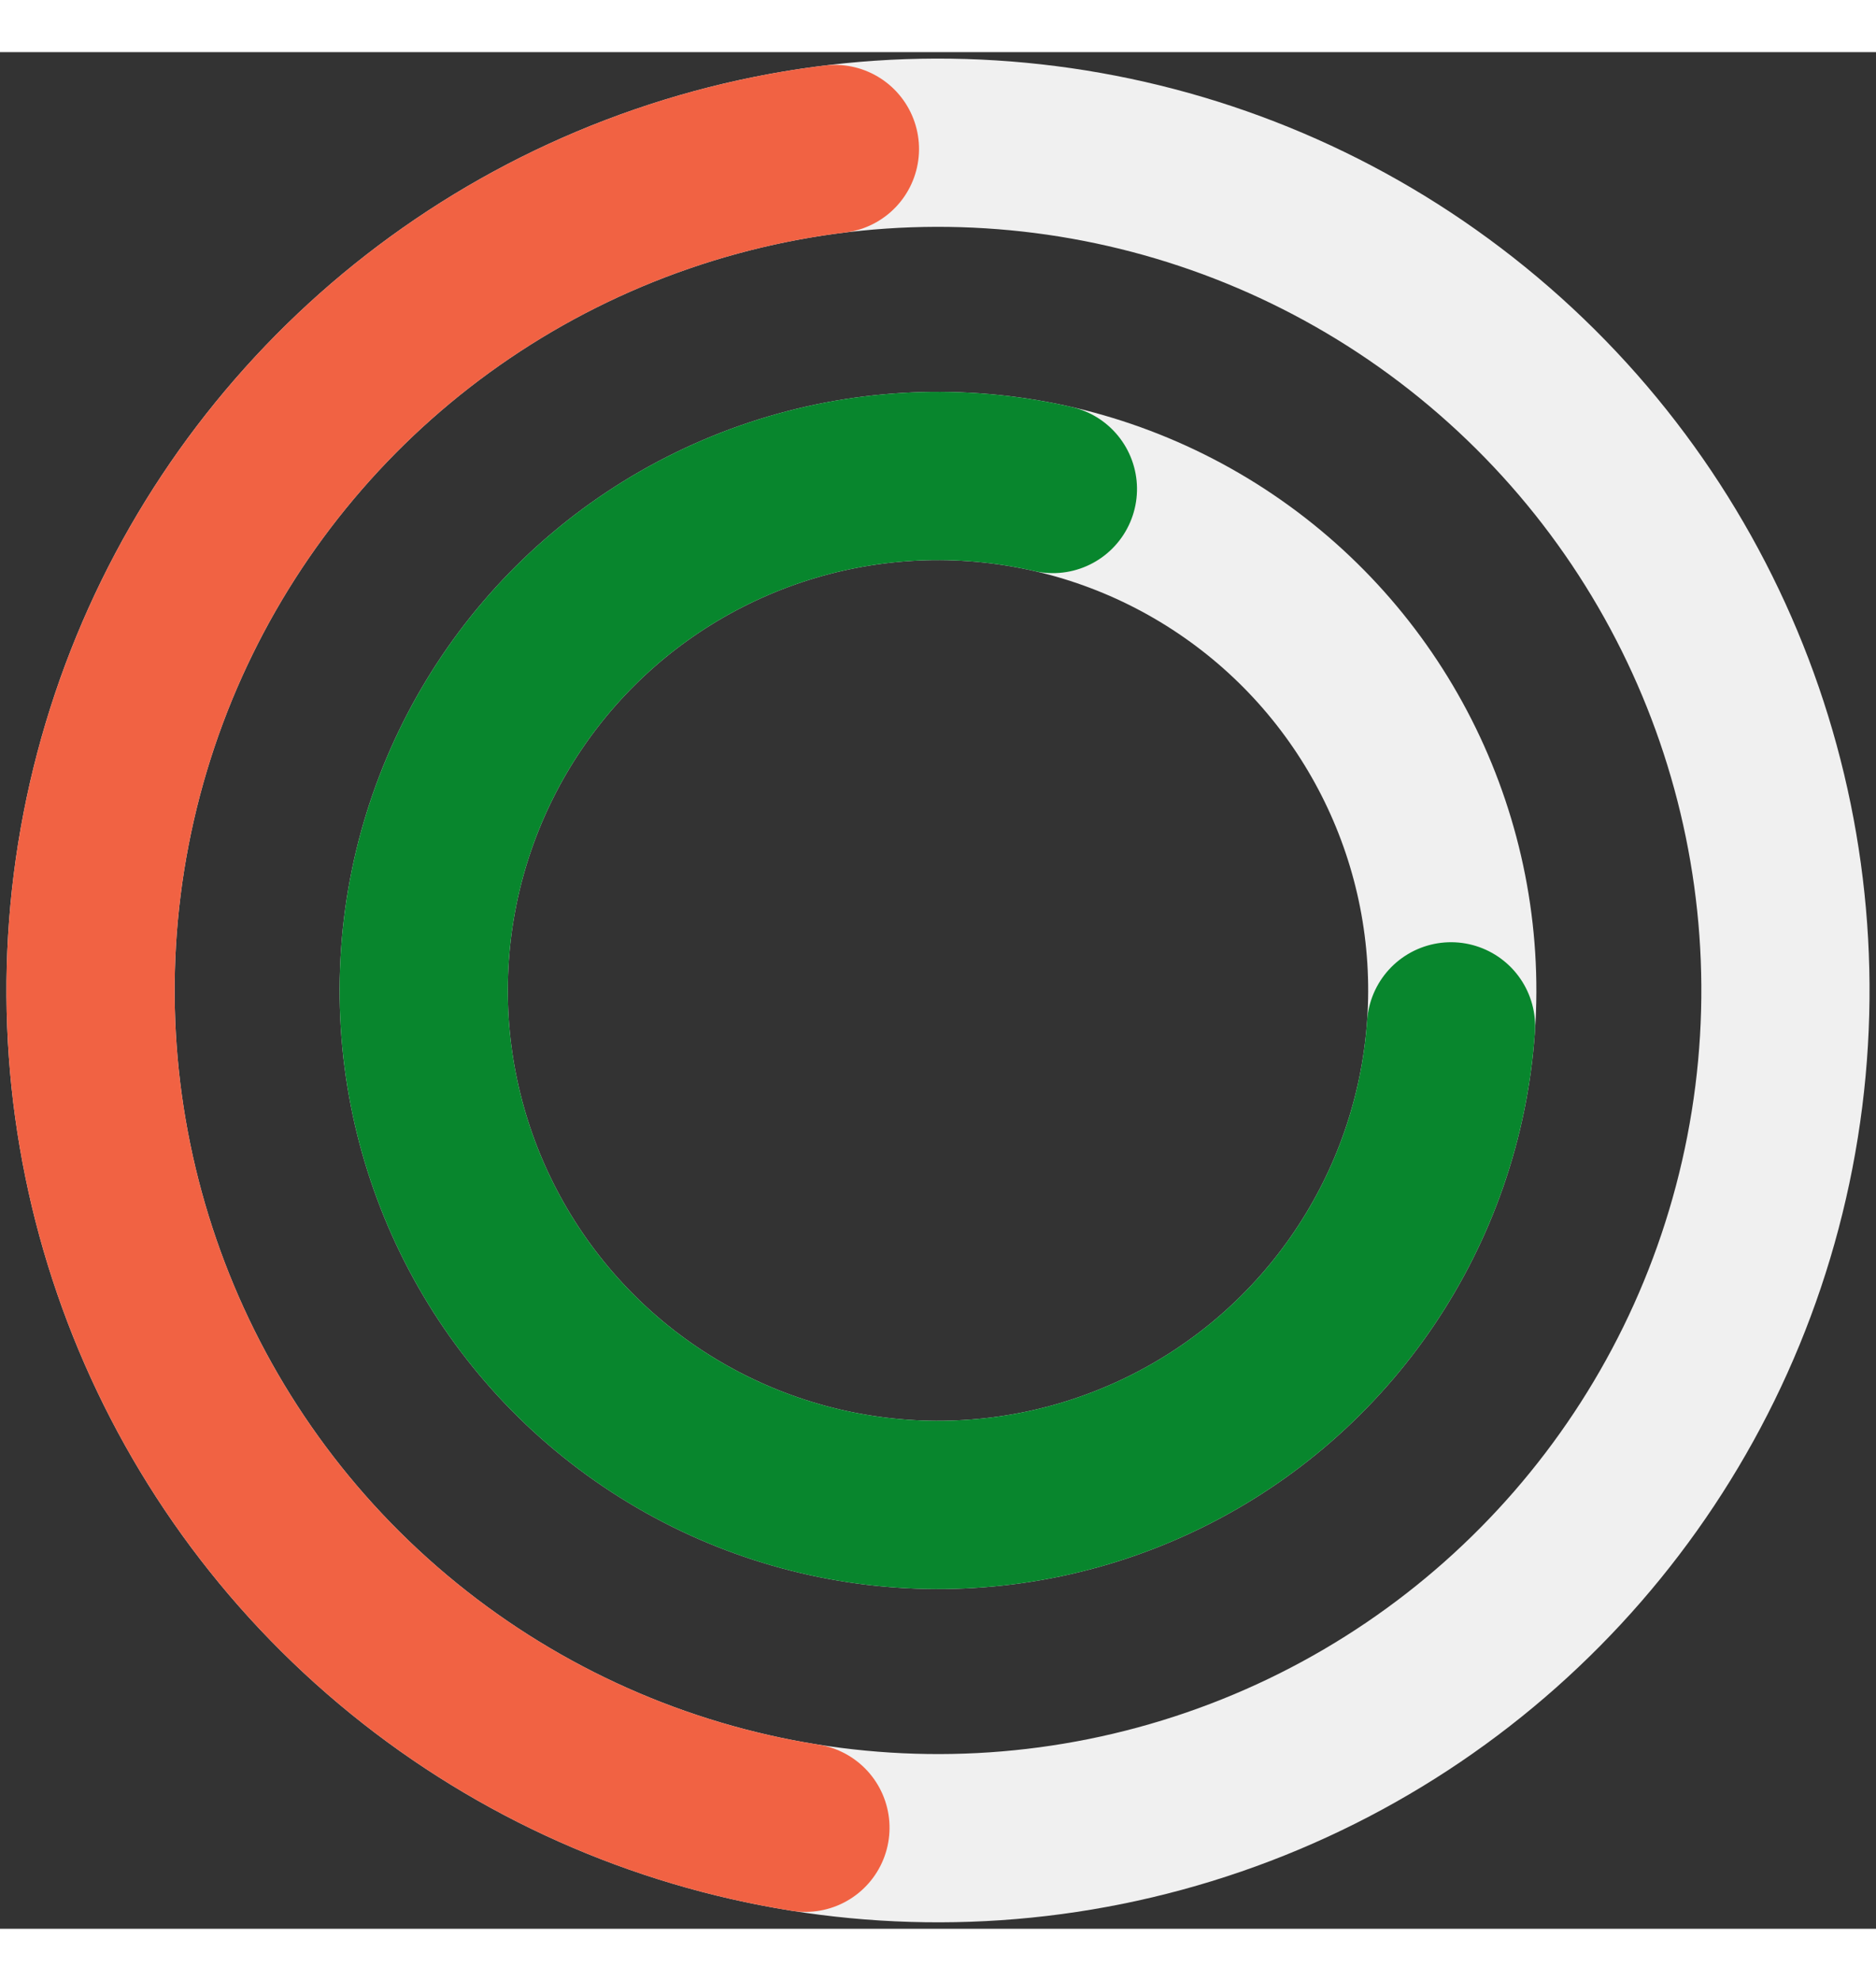 <svg width="180" height="190" viewBox="0 0 290 290" fill="none" xmlns="http://www.w3.org/2000/svg">
<rect x="0" y="0" width="290" height="290" fill="#333333" stroke="none"/>
<circle cx="145" cy="145" r="131" transform="rotate(131 145 145)" stroke="#F0F0F0" stroke-width="26" stroke-linecap="round"/>
<ellipse cx="144.999" cy="145" rx="79.5" ry="79.5" transform="rotate(4 144.999 145)" stroke="#F0F0F0" stroke-width="26" stroke-linecap="round"/>
<circle cx="145.001" cy="145.001" r="131" transform="rotate(99 145.001 145.001)" stroke="#F16243" stroke-width="26" stroke-linecap="round" stroke-dasharray="375 470"/>
<ellipse cx="144.999" cy="145" rx="79.5" ry="79.5" transform="rotate(4 144.999 145)" stroke="#08862D" stroke-width="26" stroke-linecap="round" stroke-dasharray="387 236"/>
</svg>
